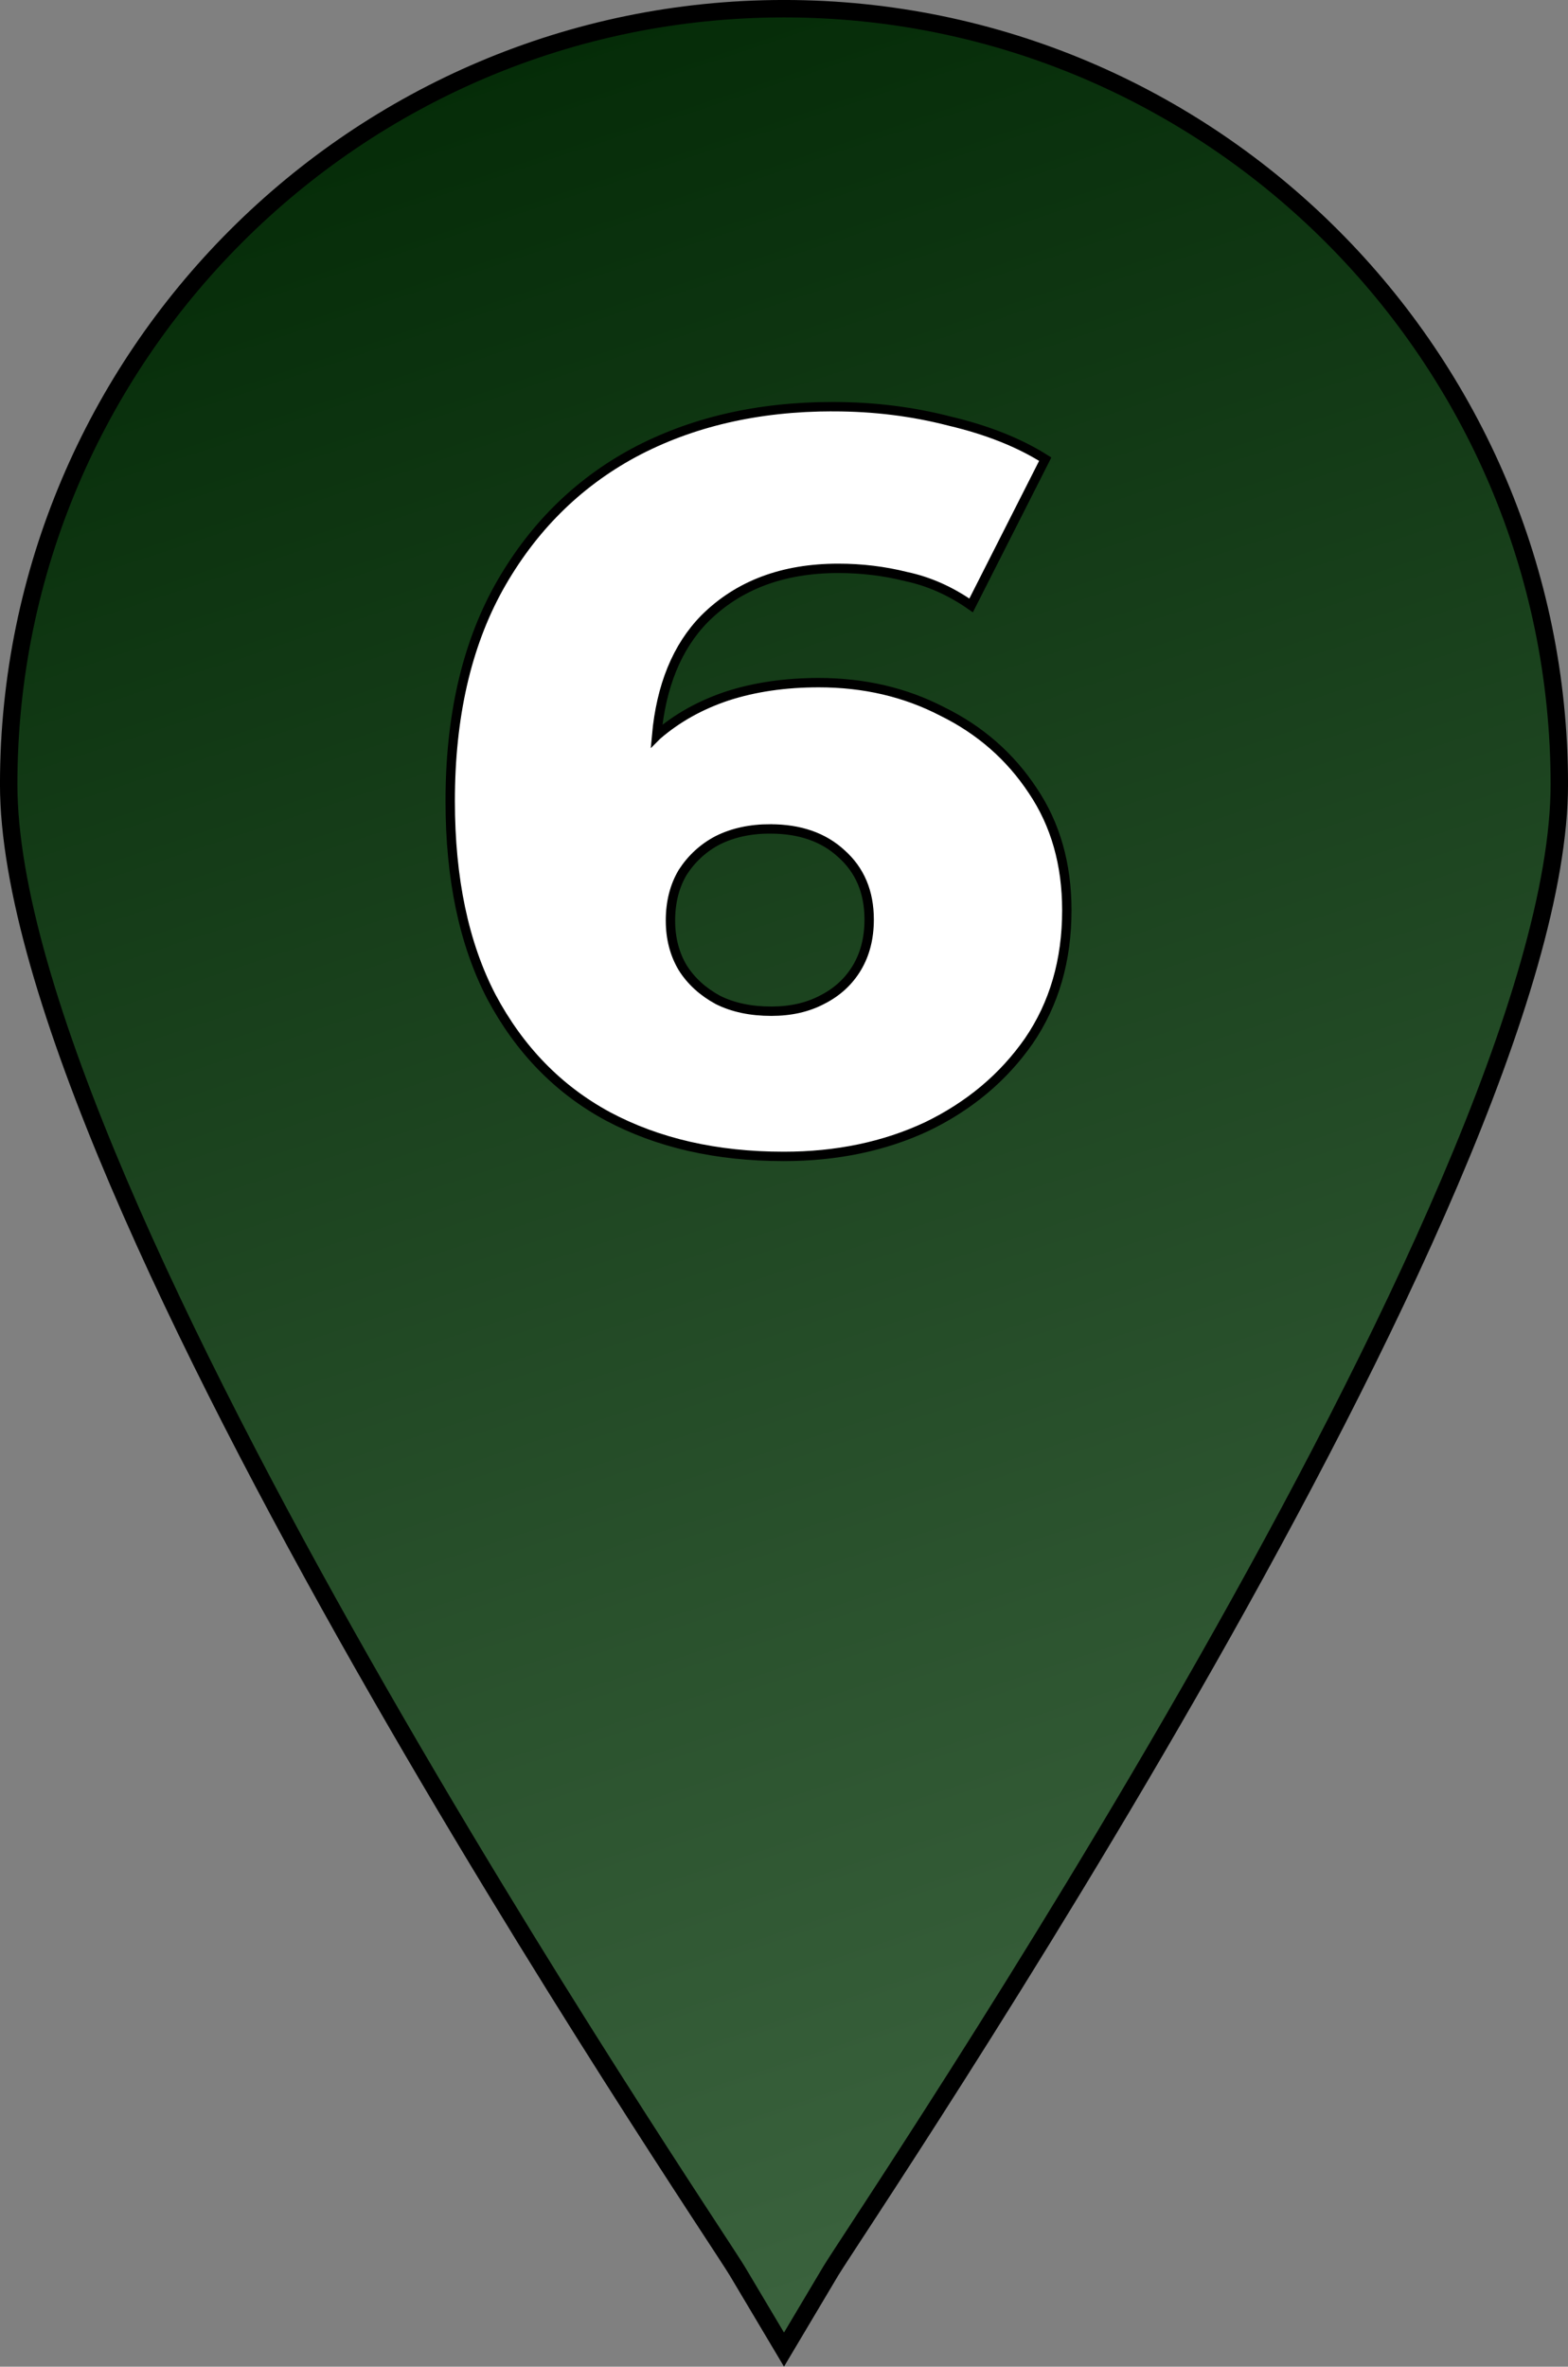 <?xml version="1.0" encoding="UTF-8" standalone="no"?>
<!-- Created with Inkscape (http://www.inkscape.org/) -->

<svg
   width="41.846mm"
   height="63.129mm"
   viewBox="0 0 41.846 63.129"
   version="1.1"
   id="svg1"
   xml:space="preserve"
   inkscape:version="1.3 (0e150ed6c4, 2023-07-21)"
   sodipodi:docname="up_mark_6.svg"
   xmlns:inkscape="http://www.inkscape.org/namespaces/inkscape"
   xmlns:sodipodi="http://sodipodi.sourceforge.net/DTD/sodipodi-0.dtd"
   xmlns:xlink="http://www.w3.org/1999/xlink"
   xmlns="http://www.w3.org/2000/svg"
   xmlns:svg="http://www.w3.org/2000/svg"><rect x="0" y="0" width="41.846" height="63.129" fill="#808080" stroke="none"/><sodipodi:namedview
     id="namedview1"
     pagecolor="#505050"
     bordercolor="#ffffff"
     borderopacity="1"
     inkscape:showpageshadow="0"
     inkscape:pageopacity="0"
     inkscape:pagecheckerboard="1"
     inkscape:deskcolor="#505050"
     inkscape:document-units="mm"
     inkscape:zoom="2.1190784"
     inkscape:cx="156.19998"
     inkscape:cy="79.043796"
     inkscape:window-width="1920"
     inkscape:window-height="1017"
     inkscape:window-x="-8"
     inkscape:window-y="-8"
     inkscape:window-maximized="1"
     inkscape:current-layer="layer1" /><defs
     id="defs1"><rect
       x="212.356"
       y="47.19"
       width="103.819"
       height="72.595"
       id="rect3" /><linearGradient
       inkscape:collect="always"
       xlink:href="#linearGradient2"
       id="linearGradient3"
       x1="84.372"
       y1="117.279"
       x2="105.062"
       y2="179.721"
       gradientUnits="userSpaceOnUse"
       gradientTransform="translate(1.8360596e-6,-0.111)" /><linearGradient
       id="linearGradient2"
       inkscape:collect="always"><stop
         style="stop-color:#002703;stop-opacity:1;"
         offset="0"
         id="stop2" /><stop
         style="stop-color:#3b633e;stop-opacity:1;"
         offset="1"
         id="stop3" /></linearGradient></defs><g
     inkscape:label="Layer 1"
     inkscape:groupmode="layer"
     id="layer1"
     transform="translate(-84.14,-116.936)"><path
       fill="#000000"
       d="m 105.062,117.168 c -11.404,0 -20.69,9.287 -20.69,20.69 0,10.901 18.653,38.338 19.447,39.661 l 1.244,2.09 1.244,-2.09 c 0.794,-1.323 19.447,-28.76 19.447,-39.661 0,-11.404 -9.287,-20.69 -20.69,-20.69 z"
       id="path1"
       style="fill:url(#linearGradient3);fill-opacity:1;stroke:#000000;stroke-width:0.465;stroke-dasharray:none"
       sodipodi:nodetypes="sscccss" /><path
       id="rect2"
       style="font-variation-settings:'wght' 800;fill:#ffffff;stroke:#000000;stroke-width:0.25;stroke-dasharray:none"
       d="m 106.374,127.783 c -2.015,0 -3.791,0.412 -5.329,1.236 -1.52,0.824 -2.72,2.024 -3.599,3.599 -0.861,1.557 -1.291,3.452 -1.291,5.686 0,2.07 0.366,3.81 1.099,5.22 0.751,1.41 1.786,2.473 3.105,3.187 1.337,0.714 2.903,1.071 4.698,1.071 1.41,0 2.683,-0.265 3.818,-0.796 1.136,-0.549 2.042,-1.31 2.72,-2.28 0.678,-0.989 1.016,-2.152 1.016,-3.489 0,-1.227 -0.302,-2.289 -0.906,-3.187 -0.604,-0.916 -1.41,-1.621 -2.417,-2.116 -0.989,-0.513 -2.088,-0.769 -3.297,-0.769 -0.897,0 -1.712,0.119 -2.445,0.357 -0.714,0.238 -1.337,0.586 -1.868,1.044 -0.005,0.005 -0.01,0.01 -0.015,0.015 0.12,-1.326 0.544,-2.369 1.279,-3.119 0.897,-0.897 2.088,-1.346 3.571,-1.346 0.623,0 1.227,0.073 1.813,0.22 0.604,0.128 1.181,0.384 1.731,0.769 l 1.978,-3.901 c -0.696,-0.44 -1.548,-0.778 -2.555,-1.016 -0.989,-0.256 -2.024,-0.384 -3.105,-0.384 z m -1.675,11.264 c 0.788,0 1.419,0.22 1.895,0.659 0.495,0.44 0.742,1.025 0.742,1.758 0,0.494 -0.11,0.925 -0.33,1.291 -0.22,0.366 -0.531,0.65 -0.934,0.852 -0.385,0.201 -0.833,0.302 -1.346,0.302 -0.549,0 -1.026,-0.1 -1.429,-0.302 -0.403,-0.22 -0.714,-0.504 -0.934,-0.852 -0.22,-0.366 -0.33,-0.788 -0.33,-1.264 0,-0.494 0.11,-0.925 0.33,-1.291 0.238,-0.366 0.549,-0.651 0.934,-0.852 0.403,-0.201 0.87,-0.302 1.401,-0.302 z" /></g></svg>
